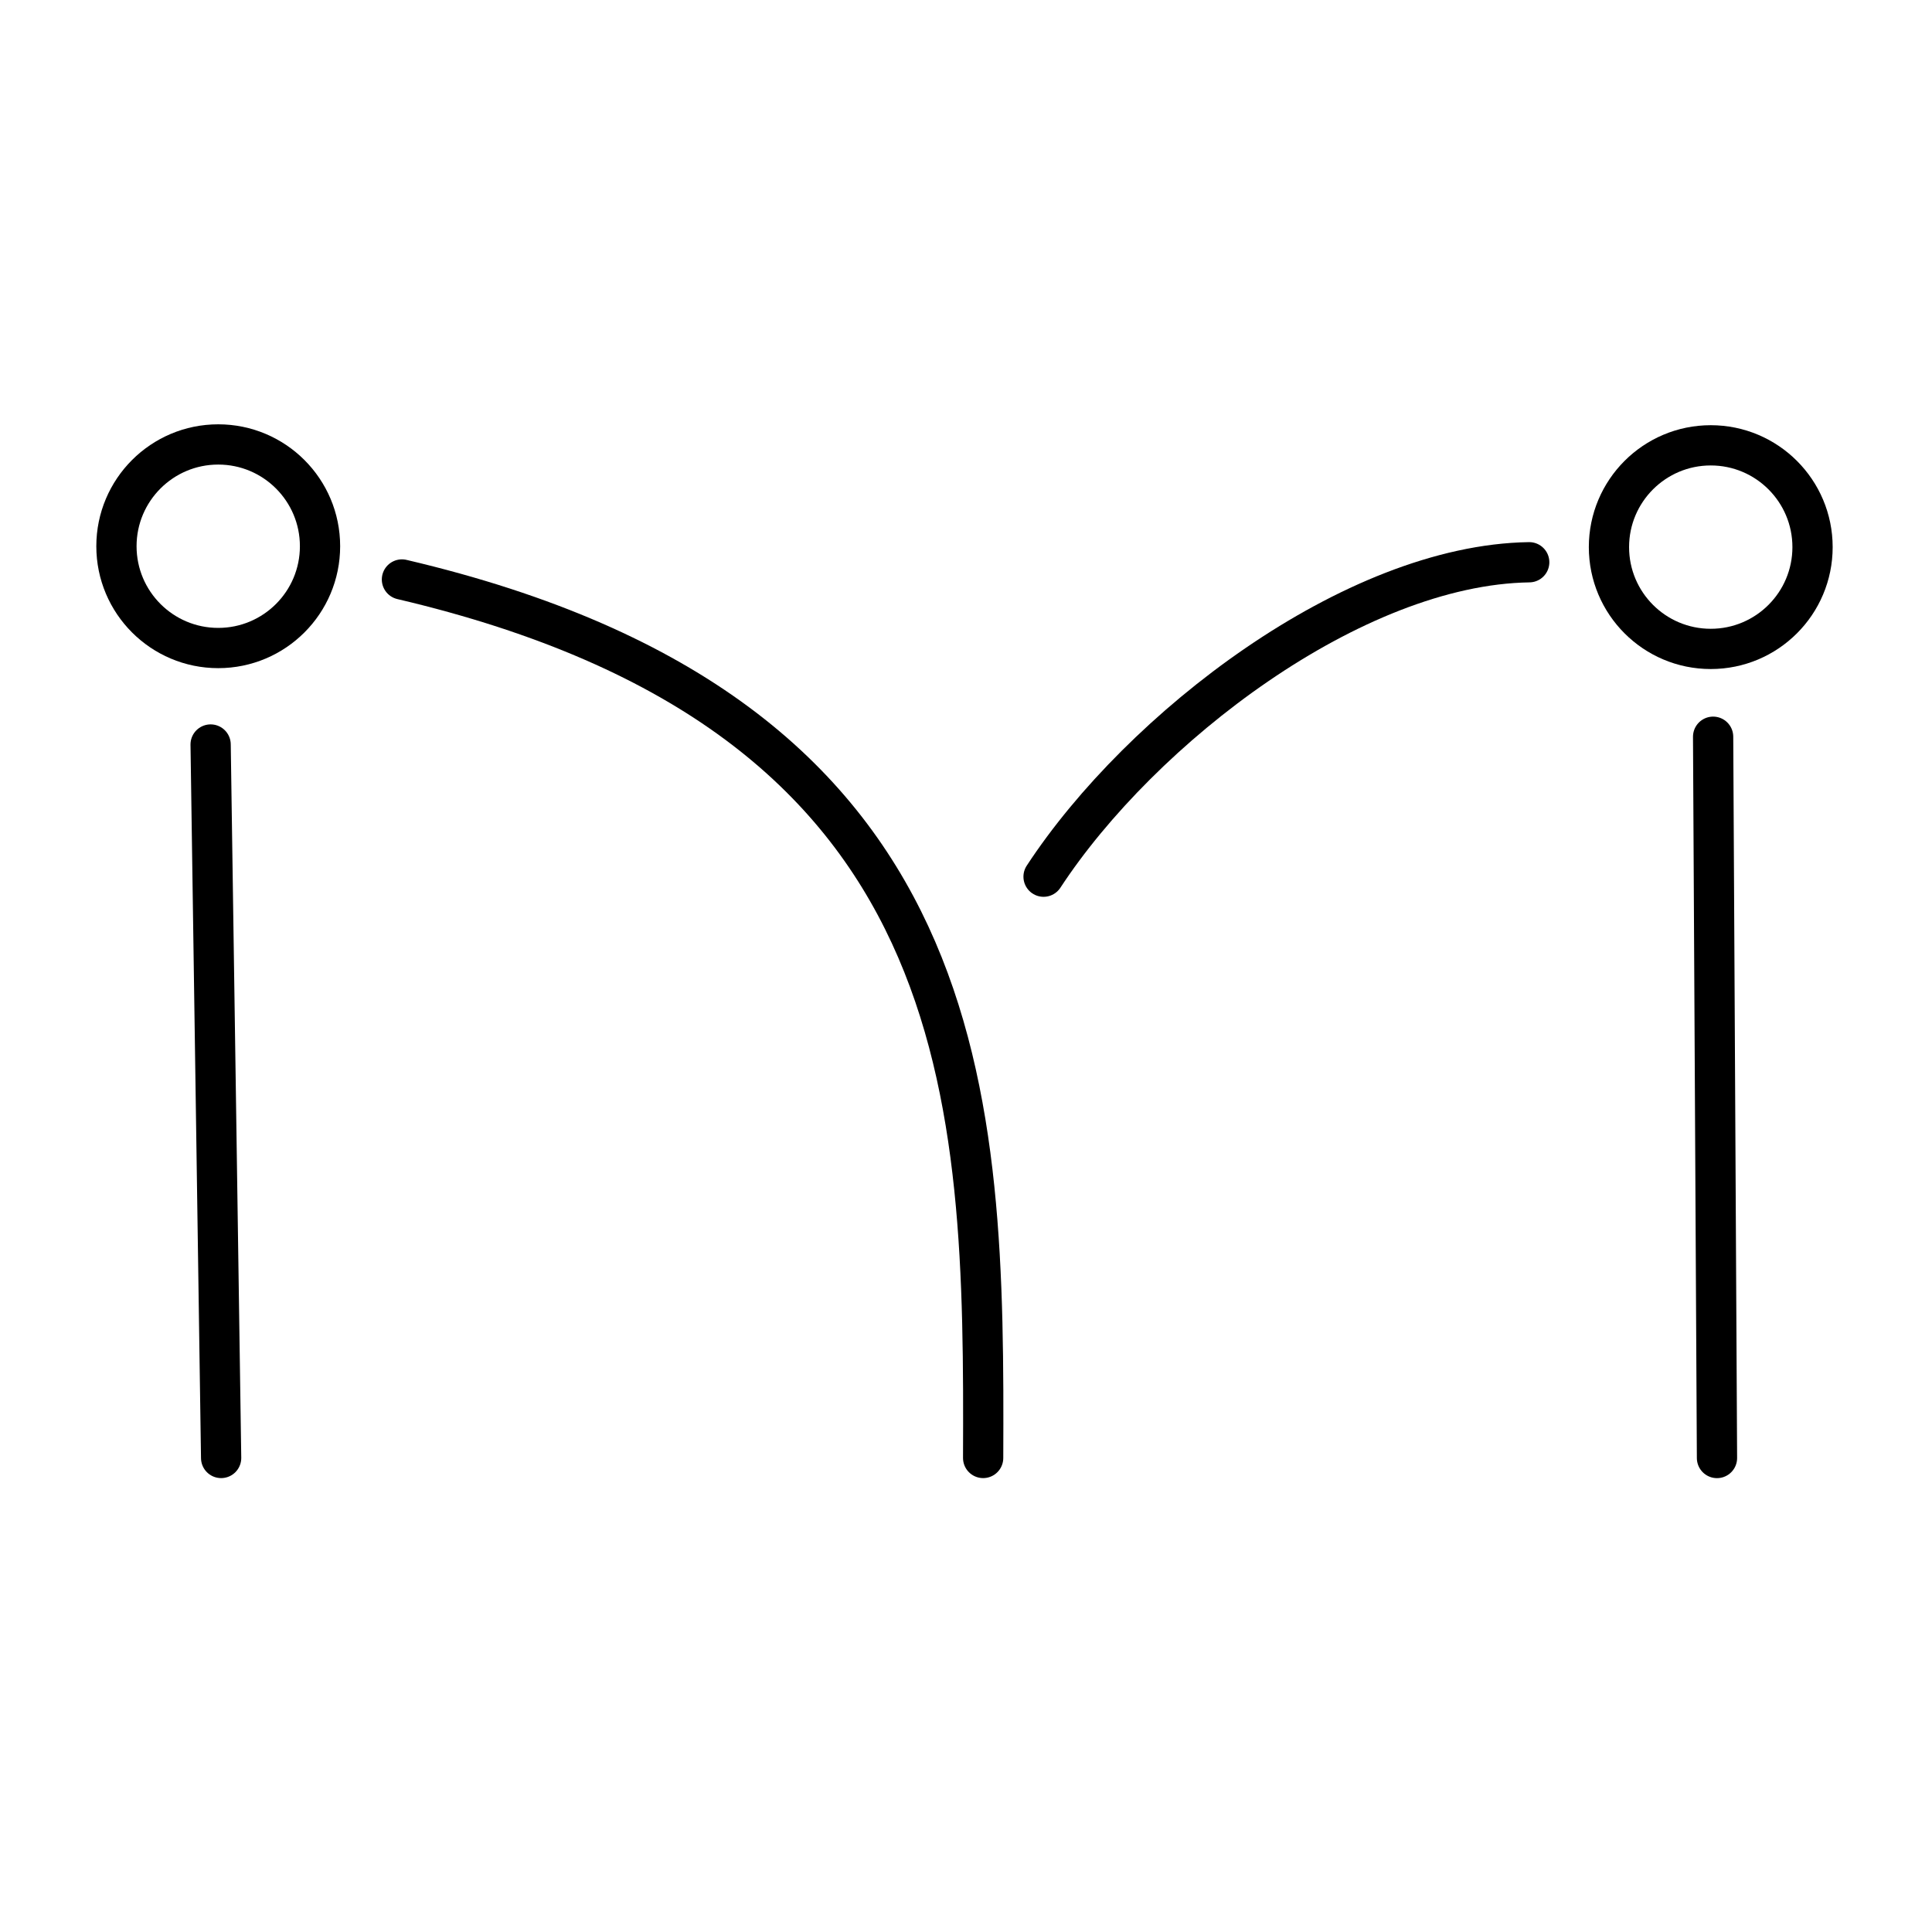 <?xml version="1.0" encoding="UTF-8" standalone="no"?>
<svg
   id="a"
   viewBox="0 0 48 48"
   version="1.1"
   sodipodi:docname="mobitech.svg"
   inkscape:version="1.1.2 (0a00cf5339, 2022-02-04)"
   xmlns:inkscape="http://www.inkscape.org/namespaces/inkscape"
   xmlns:sodipodi="http://sodipodi.sourceforge.net/DTD/sodipodi-0.dtd"
   xmlns="http://www.w3.org/2000/svg"
   xmlns:svg="http://www.w3.org/2000/svg">
  <sodipodi:namedview
     id="namedview21"
     pagecolor="#ffffff"
     bordercolor="#666666"
     borderopacity="1.0"
     inkscape:pageshadow="2"
     inkscape:pageopacity="0.0"
     inkscape:pagecheckerboard="0"
     showgrid="false"
     showguides="true"
     inkscape:guide-bbox="true"
     inkscape:zoom="10.562408"
     inkscape:cx="22.485404"
     inkscape:cy="24.047548"
     inkscape:window-width="1680"
     inkscape:window-height="988"
     inkscape:window-x="0"
     inkscape:window-y="25"
     inkscape:window-maximized="1"
     inkscape:current-layer="a">
    <sodipodi:guide
       position="53.731,11.777"
       orientation="0,-1"
       id="guide5502" />
  </sodipodi:namedview>
  <defs
     id="defs4">
    <style
       id="style2">.b{fill:none;stroke:#fff;stroke-linecap:round;stroke-linejoin:round;}</style>
  </defs>
  <path
     style="fill:none;stroke:#000000;stroke-width:1px;stroke-linecap:round;stroke-linejoin:round;stroke-opacity:1"
     d="M 5.494,36.223 5.233,18.497"
     id="path1079"
     sodipodi:nodetypes="cc" />
  <path
     style="fill:none;stroke:#000000;stroke-width:1px;stroke-linecap:round;stroke-linejoin:round;stroke-opacity:1"
     d="M 9.986,14.397 C 24.364,17.768 24.46,27.287 24.426,36.223"
     id="path1081"
     sodipodi:nodetypes="cc" />
  <path
     style="fill:none;stroke:#000000;stroke-width:1px;stroke-linecap:round;stroke-linejoin:round;stroke-opacity:1"
     d="m 25.927,21.781 c 2.425,-3.7 7.693,-7.747 12.066,-7.812"
     id="path1083"
     sodipodi:nodetypes="cc" />
  <path
     style="fill:none;stroke:#000000;stroke-width:1px;stroke-linecap:round;stroke-linejoin:round;stroke-opacity:1"
     d="m 42.562,18.304 0.096,17.92"
     id="path1085"
     sodipodi:nodetypes="cc" />
  <circle
     style="fill:none;stroke:#000000;stroke-linecap:round;stroke-linejoin:round;paint-order:fill markers stroke"
     id="path1414"
     cx="5.422"
     cy="13.571"
     r="2.529" />
  <circle
     style="fill:none;stroke:#000000;stroke-linecap:round;stroke-linejoin:round;paint-order:fill markers stroke"
     id="path1414-8"
     cx="42.503"
     cy="13.593"
     r="2.529" />
</svg>
